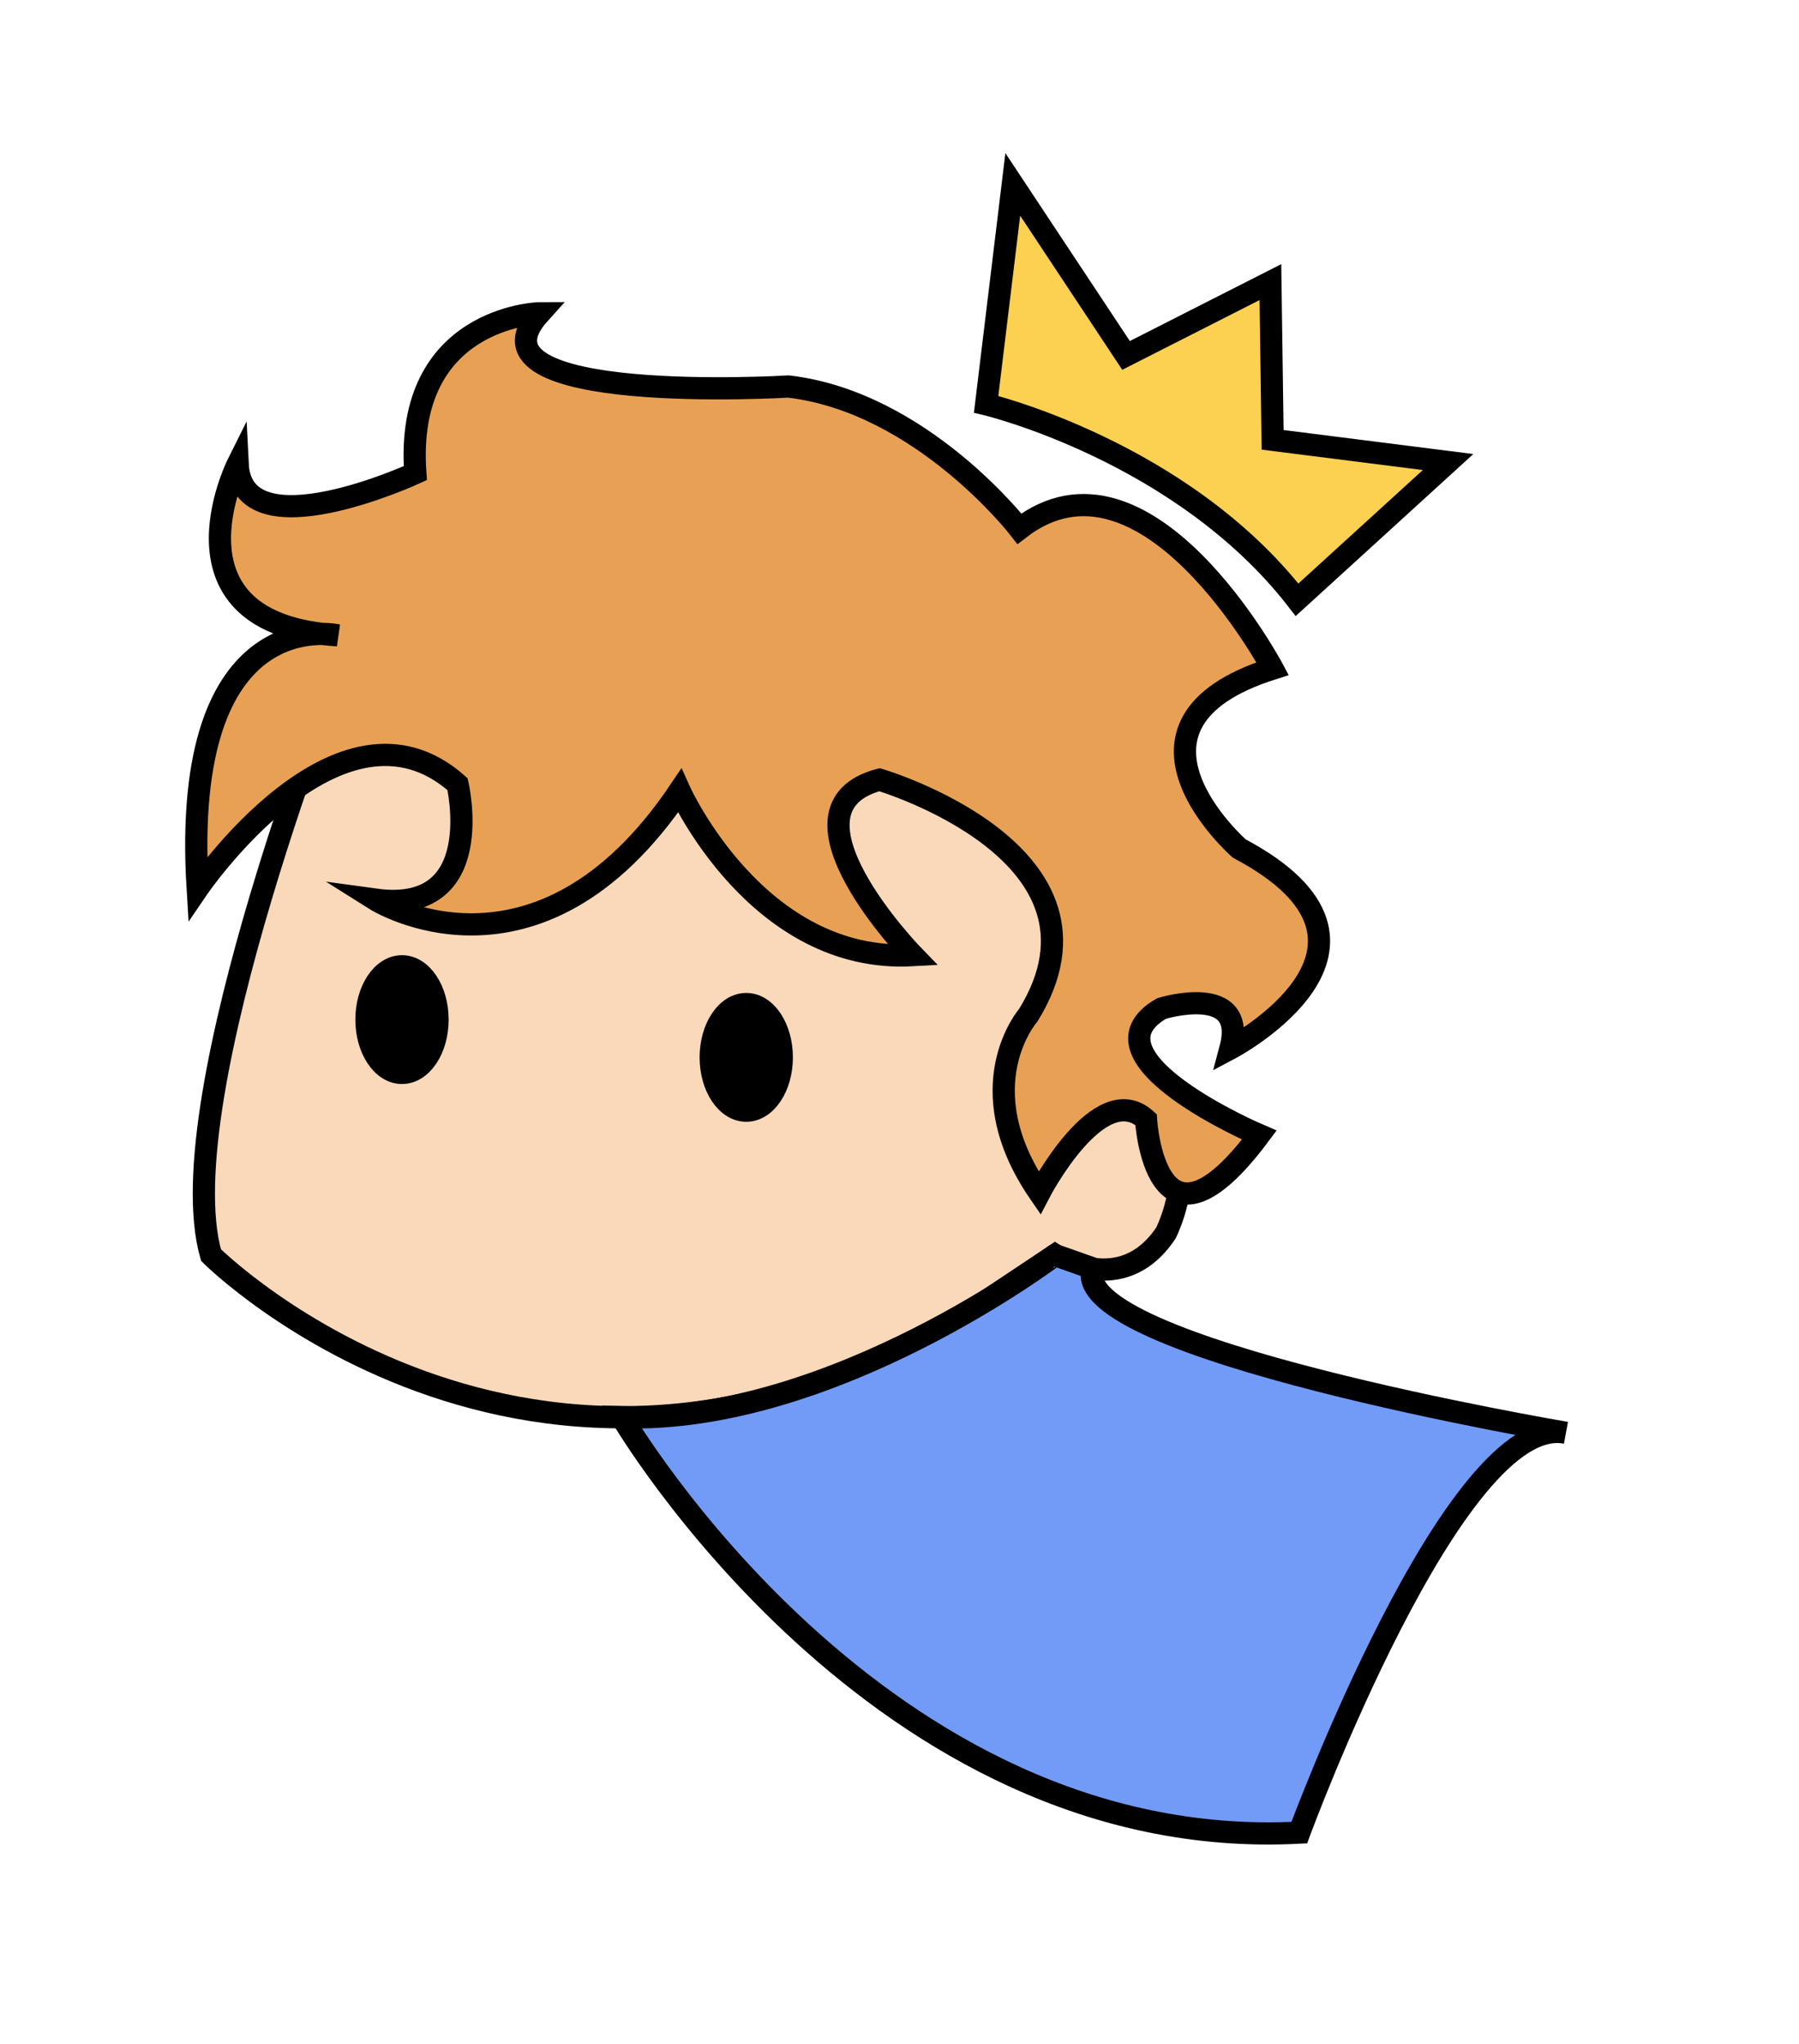 <?xml version="1.0" encoding="utf-8"?>
<!-- Generator: Adobe Illustrator 21.0.2, SVG Export Plug-In . SVG Version: 6.00 Build 0)  -->
<svg version="1.1" id="Layer_1" xmlns="http://www.w3.org/2000/svg" xmlns:xlink="http://www.w3.org/1999/xlink" x="0px" y="0px"
	 viewBox="0 0 81 92" style="enable-background:new 0 0 81 92;" xml:space="preserve">
<style type="text/css">
	.st0{fill:#F9D9B9;stroke:#000000;stroke-miterlimit:10;}
	.st1{fill:#E8A154;stroke:#000000;stroke-miterlimit:10;}
	.st2{fill:#FCD051;stroke:#000000;stroke-miterlimit:10;}
	.st3{stroke:#000000;stroke-miterlimit:10;}
	.st4{fill:#729BF7;stroke:#000000;stroke-miterlimit:10;}
</style>
<g>
	<path class="st0" d="M15.5,29.5c0,0-8,20-6,27c0,0,15,15,35,2l3-2c0,0,3,2,5-1c0,0,3-6-4-6c0,0,0-16-2-18
		C46.5,31.5,20.5,23.5,15.5,29.5z"/>
	<path class="st1" d="M18.7,21.3c0,0-7.8,3.6-8-0.4c0,0-3.6,7.2,4.5,7.7c0,0-7.1-1.6-6.3,11.4c0,0,6.4-9.4,11.7-4.7
		c0,0,1.4,5.9-3.7,5.2c0,0,7.3,4.6,13.7-4.9c0,0,3.5,7.8,10.5,7.4c0,0-6.4-6.6-1.5-7.9c0,0,11.2,3.3,6.7,10.6c0,0-2.8,3.2,0.5,8
		c0,0,2.7-5.2,4.8-3.3c0,0,0.4,7,5.1,0.7c0,0-8.2-3.5-4.4-5.7c0,0,3.9-1.2,3.1,1.8c0,0,8.7-4.6,0.4-9c0,0-6.4-5.6,1.5-8.1
		c0,0-5.7-10.7-11.4-6.3c0,0-4.4-5.7-10.4-6.4c0,0-15,0.9-11.2-3.3C24.2,14.1,18.2,14.3,18.7,21.3z"/>
	<path class="st2" d="M44.4,18.2c0,0,8.8,2.1,14,8.8l6.8-6.2l-7.9-1l-0.1-7.1L50.7,16l-5.1-7.7L44.4,18.2z"/>
	<ellipse class="st3" cx="18.1" cy="45.9" rx="1.6" ry="2.4"/>
	<ellipse class="st3" cx="33.6" cy="47.6" rx="1.6" ry="2.4"/>
	<path class="st4" d="M28,63.8c0,0,11.5,19.7,30.5,18.7c0,0,7-19,12-18c0,0-22.5-3.8-21.3-7.4l-1.7-0.6C47.5,56.5,37.5,64.1,28,63.8
		z"/>
</g>
</svg>
